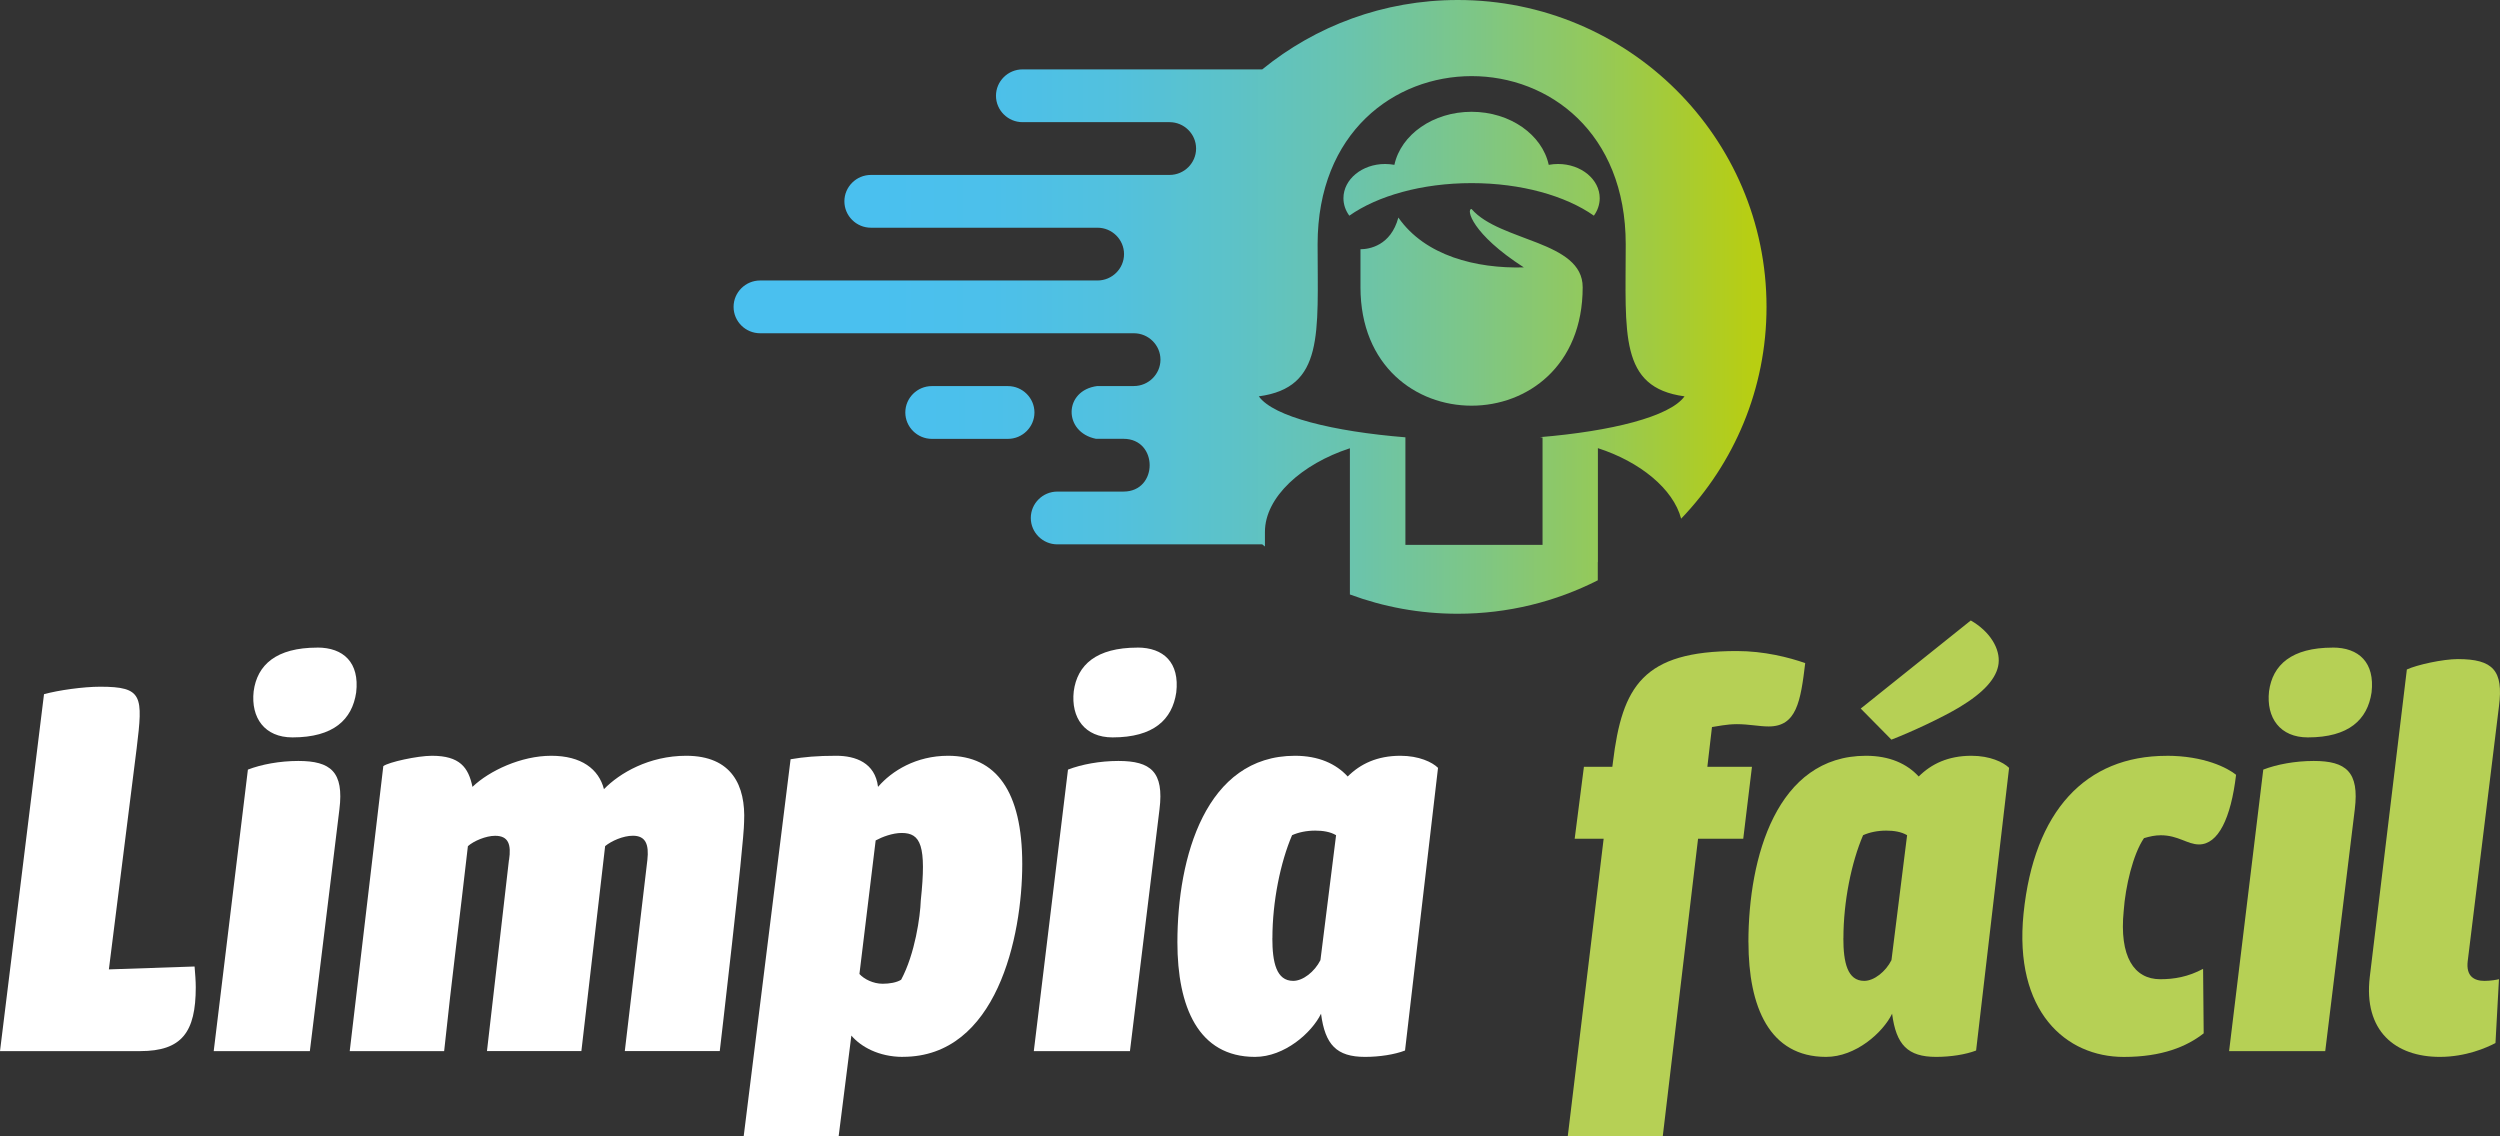 <?xml version="1.0" encoding="UTF-8"?>
<svg width="220px" height="100px" viewBox="0 0 220 100" version="1.1" xmlns="http://www.w3.org/2000/svg" xmlns:xlink="http://www.w3.org/1999/xlink">
    <rect x="0" y="0" width="220" height="100" fill="#333333" stroke="none"/>
    <title>limpiafacil_logo_1</title>
    <defs>
        <linearGradient x1="98.372%" y1="50.009%" x2="14.166%" y2="50.009%" id="linearGradient-1">
            <stop stop-color="#B8CE12" offset="0%"></stop>
            <stop stop-color="#AECC25" offset="5%"></stop>
            <stop stop-color="#94C95A" offset="18%"></stop>
            <stop stop-color="#7DC687" offset="32%"></stop>
            <stop stop-color="#6AC4AD" offset="46%"></stop>
            <stop stop-color="#5CC2C9" offset="60%"></stop>
            <stop stop-color="#52C1DE" offset="73%"></stop>
            <stop stop-color="#4CC0EA" offset="87%"></stop>
            <stop stop-color="#4AC0EF" offset="100%"></stop>
        </linearGradient>
        <linearGradient x1="653.891%" y1="50%" x2="-19.684%" y2="50%" id="linearGradient-2">
            <stop stop-color="#B8CE12" offset="0%"></stop>
            <stop stop-color="#AECC25" offset="5%"></stop>
            <stop stop-color="#94C95A" offset="18%"></stop>
            <stop stop-color="#7DC687" offset="32%"></stop>
            <stop stop-color="#6AC4AD" offset="46%"></stop>
            <stop stop-color="#5CC2C9" offset="60%"></stop>
            <stop stop-color="#52C1DE" offset="73%"></stop>
            <stop stop-color="#4CC0EA" offset="87%"></stop>
            <stop stop-color="#4AC0EF" offset="100%"></stop>
        </linearGradient>
        <linearGradient x1="158.524%" y1="49.974%" x2="-180.876%" y2="49.974%" id="linearGradient-3">
            <stop stop-color="#B8CE12" offset="0%"></stop>
            <stop stop-color="#AECC25" offset="5%"></stop>
            <stop stop-color="#94C95A" offset="18%"></stop>
            <stop stop-color="#7DC687" offset="32%"></stop>
            <stop stop-color="#6AC4AD" offset="46%"></stop>
            <stop stop-color="#5CC2C9" offset="60%"></stop>
            <stop stop-color="#52C1DE" offset="73%"></stop>
            <stop stop-color="#4CC0EA" offset="87%"></stop>
            <stop stop-color="#4AC0EF" offset="100%"></stop>
        </linearGradient>
        <linearGradient x1="175.163%" y1="50.003%" x2="-216.276%" y2="50.003%" id="linearGradient-4">
            <stop stop-color="#B8CE12" offset="0%"></stop>
            <stop stop-color="#AECC25" offset="5%"></stop>
            <stop stop-color="#94C95A" offset="18%"></stop>
            <stop stop-color="#7DC687" offset="32%"></stop>
            <stop stop-color="#6AC4AD" offset="46%"></stop>
            <stop stop-color="#5CC2C9" offset="60%"></stop>
            <stop stop-color="#52C1DE" offset="73%"></stop>
            <stop stop-color="#4CC0EA" offset="87%"></stop>
            <stop stop-color="#4AC0EF" offset="100%"></stop>
        </linearGradient>
    </defs>
    <g id="Web-app" stroke="none" stroke-width="1" fill="none" fill-rule="evenodd">
        <g id="Web-App-4" transform="translate(-70, -30)" fill-rule="nonzero">
            <g id="limpiafacil_logo_1" transform="translate(70, 30)">
                <path d="M140.615,49.464 L140.615,39.438 C144.308,40.627 147.249,43.015 147.94,45.643 C152.593,40.796 155.454,34.234 155.454,27.005 C155.454,12.09 143.291,0 128.286,0 C121.756,0 115.764,2.289 111.078,6.106 L89.982,6.106 C88.696,6.106 87.646,7.154 87.646,8.428 C87.646,9.702 88.696,10.75 89.982,10.75 L102.92,10.75 C104.207,10.75 105.256,11.794 105.256,13.072 C105.256,14.351 104.207,15.394 102.92,15.394 L76.642,15.394 C75.355,15.394 74.306,16.438 74.306,17.716 C74.306,18.995 75.355,20.039 76.642,20.039 L96.579,20.039 C97.865,20.039 98.915,21.082 98.915,22.361 C98.915,23.639 97.865,24.683 96.579,24.683 L66.891,24.683 C65.604,24.683 64.555,25.726 64.555,27.005 C64.555,28.283 65.604,29.327 66.891,29.327 L99.785,29.327 C101.071,29.327 102.121,30.375 102.121,31.649 C102.121,32.923 101.067,33.971 99.785,33.971 L96.56,33.971 C93.581,34.356 93.557,38.037 96.446,38.615 L98.868,38.615 C101.937,38.615 101.937,43.259 98.868,43.259 L93.046,43.259 C91.76,43.259 90.71,44.303 90.71,45.581 C90.71,46.86 91.76,47.904 93.046,47.904 L111.078,47.904 C111.158,47.969 111.239,48.026 111.314,48.092 L111.314,46.804 C111.314,43.739 114.563,40.824 118.791,39.447 L118.791,52.313 C121.746,53.408 124.938,54.01 128.277,54.01 C132.717,54.01 136.907,52.943 140.605,51.067 L140.605,49.459 L140.615,49.464 Z M123.676,47.951 L123.676,38.484 C117.334,37.971 112.071,36.688 110.775,34.878 C116.544,34.103 115.949,29.374 115.949,21.5 C115.949,11.629 122.725,6.698 129.506,6.698 C136.288,6.698 143.064,11.634 143.064,21.5 C143.064,29.374 142.468,34.107 148.238,34.878 C146.951,36.674 141.778,37.948 135.522,38.469 L135.744,38.502 L135.744,47.951 L123.68,47.951 L123.676,47.951 Z" id="Shape" fill="url(#linearGradient-1)"></path>
                <path d="M88.696,33.976 L82.004,33.976 C80.718,33.976 79.668,35.019 79.668,36.298 C79.668,37.576 80.723,38.62 82.004,38.62 L88.696,38.62 C89.982,38.62 91.032,37.572 91.032,36.298 C91.032,35.024 89.982,33.976 88.696,33.976 Z" id="Path" fill="url(#linearGradient-2)"></path>
                <path d="M140.26,18.981 C140.586,18.53 140.775,18.003 140.775,17.444 C140.775,15.78 139.134,14.431 137.106,14.431 C136.827,14.431 136.552,14.459 136.288,14.506 C135.715,11.855 132.888,9.838 129.497,9.838 C126.106,9.838 123.278,11.855 122.706,14.506 C122.441,14.459 122.167,14.431 121.888,14.431 C119.864,14.431 118.223,15.78 118.223,17.444 C118.223,18.008 118.412,18.53 118.739,18.981 C121.217,17.237 125.118,16.114 129.502,16.114 C133.885,16.114 137.787,17.237 140.265,18.981 L140.26,18.981 Z" id="Path" fill="url(#linearGradient-3)"></path>
                <path d="M139.276,25.275 C139.276,21.185 131.984,21.275 129.497,18.393 C129.01,18.384 129.497,20.574 134.098,23.531 C129.885,23.644 125.406,22.511 123.056,19.145 C122.389,21.623 120.493,21.933 119.722,21.933 L119.722,25.275 C119.722,39.175 139.276,39.175 139.276,25.275 Z" id="Path" fill="url(#linearGradient-4)"></path>
                <path d="M3.873,61.089 C5.145,60.736 7.339,60.431 8.815,60.431 C12.588,60.431 12.588,61.239 12.026,65.85 L9.581,85.306 L17.123,85.052 C17.175,85.71 17.227,86.317 17.227,86.876 C17.227,90.829 16.003,92.498 12.333,92.498 L0,92.498 L3.873,61.089 L3.873,61.089 Z" id="Path" fill="#FFFFFF"></path>
                <path d="M18.807,92.498 L21.815,67.726 C22.987,67.27 24.619,66.964 26.25,66.964 C29.107,66.964 30.275,67.928 29.868,71.218 L27.267,92.498 L18.807,92.498 Z M27.929,56.985 C30.223,56.985 31.651,58.301 31.343,60.938 C30.989,63.321 29.357,64.891 25.735,64.891 C23.29,64.891 22.065,63.171 22.321,60.84 C22.628,58.508 24.307,56.99 27.924,56.99 L27.929,56.985 Z" id="Shape" fill="#FFFFFF"></path>
                <path d="M44.797,75.679 C45,74.311 44.745,73.55 43.572,73.55 C42.759,73.55 41.685,74.006 41.175,74.462 C40.409,81.198 39.799,85.757 39.085,92.498 L30.776,92.498 L33.731,67.42 C34.19,67.068 36.739,66.508 38.011,66.508 C40.456,66.508 41.222,67.524 41.577,69.244 C43.057,67.825 45.856,66.508 48.509,66.508 C51.162,66.508 52.69,67.674 53.148,69.446 C54.525,68.027 57.125,66.508 60.384,66.508 C64.408,66.508 65.633,69.141 65.481,72.332 C65.481,74.208 63.339,92.493 63.339,92.493 L54.983,92.493 L56.969,75.675 C57.121,74.307 56.818,73.545 55.697,73.545 C54.832,73.545 53.81,74.001 53.252,74.457 L51.162,92.493 L42.854,92.493 L44.788,75.675 L44.797,75.679 Z" id="Path" fill="#FFFFFF"></path>
                <path d="M79.455,93.006 C77.313,93.006 75.734,92.094 74.92,91.13 L73.8,99.995 L65.444,99.995 L69.572,66.814 C70.745,66.612 71.918,66.508 73.596,66.508 C75.275,66.508 77.011,67.115 77.266,69.244 C78.491,67.825 80.628,66.508 83.432,66.508 C87.66,66.508 89.958,69.648 89.958,76.032 C89.958,82.415 87.717,93.001 79.46,93.001 L79.455,93.006 Z M79.351,73.301 C78.538,73.301 77.621,73.653 77.058,73.959 L75.63,85.71 C76.036,86.166 76.855,86.57 77.668,86.57 C78.278,86.57 78.893,86.467 79.299,86.218 C80.524,83.938 80.983,80.643 81.03,79.228 C81.541,74.415 81.03,73.301 79.347,73.301 L79.351,73.301 Z" id="Shape" fill="#FFFFFF"></path>
                <path d="M90.975,92.498 L93.983,67.726 C95.155,67.27 96.787,66.964 98.418,66.964 C101.275,66.964 102.443,67.928 102.036,71.218 L99.435,92.498 L90.975,92.498 Z M100.097,56.985 C102.391,56.985 103.819,58.301 103.511,60.938 C103.157,63.321 101.525,64.891 97.903,64.891 C95.458,64.891 94.233,63.171 94.489,60.84 C94.796,58.508 96.475,56.99 100.092,56.99 L100.097,56.985 Z" id="Shape" fill="#FFFFFF"></path>
                <path d="M103.611,82.923 C103.611,75.425 106.108,66.508 113.958,66.508 C116.048,66.508 117.575,67.218 118.597,68.332 C119.717,67.218 121.198,66.508 123.236,66.508 C124.867,66.508 126.04,67.068 126.546,67.571 L123.642,92.446 C122.725,92.799 121.401,93.006 120.124,93.006 C117.627,93.006 116.606,91.943 116.251,89.207 C115.438,90.881 113.04,93.006 110.439,93.006 C105.446,93.006 103.611,88.596 103.611,82.923 L103.611,82.923 Z M111.967,82.566 C111.967,84.695 112.321,86.317 113.802,86.317 C114.667,86.317 115.688,85.508 116.199,84.493 L117.575,73.498 C117.065,73.193 116.403,73.094 115.74,73.094 C114.974,73.094 114.26,73.244 113.702,73.498 C112.681,75.881 111.972,79.322 111.972,82.566 L111.967,82.566 Z" id="Shape" fill="#FFFFFF"></path>
                <path d="M141.887,67.472 L141.939,67.068 C142.752,60.379 144.587,57.291 152.844,57.291 C155.241,57.291 157.431,57.85 158.859,58.353 C158.452,61.747 158.093,63.928 155.648,63.928 C154.782,63.928 153.917,63.726 152.844,63.726 C151.926,63.726 151.061,63.928 150.654,63.98 L150.247,67.477 L154.172,67.477 L153.406,73.808 L149.429,73.808 L146.322,100 L137.962,100 L141.121,73.808 L138.572,73.808 L139.385,67.477 L141.882,67.477 L141.887,67.472 Z" id="Path" fill="#B6D055"></path>
                <path d="M153.86,82.923 C153.86,75.425 156.357,66.508 164.207,66.508 C166.297,66.508 167.825,67.218 168.846,68.332 C169.967,67.218 171.447,66.508 173.485,66.508 C175.117,66.508 176.29,67.068 176.8,67.571 L173.897,92.446 C172.979,92.799 171.655,93.006 170.378,93.006 C167.882,93.006 166.86,91.943 166.505,89.207 C165.692,90.881 163.295,93.006 160.694,93.006 C155.7,93.006 153.865,88.596 153.865,82.923 L153.86,82.923 Z M162.216,82.566 C162.216,84.695 162.571,86.317 164.051,86.317 C164.917,86.317 165.938,85.508 166.449,84.493 L167.825,73.498 C167.314,73.193 166.652,73.094 165.99,73.094 C165.224,73.094 164.51,73.244 163.952,73.498 C162.93,75.881 162.221,79.322 162.221,82.566 L162.216,82.566 Z M173.429,54.602 C175.112,55.565 176.03,57.084 175.873,58.4 C175.722,59.664 174.601,60.934 172.407,62.25 C170.88,63.162 168.175,64.426 166.444,65.089 L163.744,62.353 L173.429,54.602 L173.429,54.602 Z" id="Shape" fill="#B6D055"></path>
                <path d="M190.661,66.508 C193.976,66.508 196.014,67.571 196.775,68.182 C196.317,72.032 195.196,74.311 193.512,74.311 C192.491,74.311 191.678,73.503 190.15,73.503 C189.639,73.503 189.181,73.606 188.67,73.757 C187.701,75.176 187.038,78.011 186.887,80.14 C186.48,84.192 187.805,86.171 190.098,86.171 C191.323,86.171 192.543,85.969 193.872,85.259 L193.924,90.933 C192.444,92.098 190.254,93.01 186.892,93.01 C181.794,93.01 177.207,89.01 178.072,80.394 C178.99,71.378 183.525,66.513 190.661,66.513 L190.661,66.508 Z" id="Path" fill="#B6D055"></path>
                <path d="M196.161,92.498 L199.168,67.726 C200.341,67.27 201.972,66.964 203.604,66.964 C206.46,66.964 207.628,67.928 207.222,71.218 L204.621,92.498 L196.161,92.498 Z M205.283,56.985 C207.576,56.985 209.004,58.301 208.697,60.938 C208.342,63.321 206.711,64.891 203.088,64.891 C200.644,64.891 199.419,63.171 199.674,60.84 C199.982,58.508 201.66,56.99 205.278,56.99 L205.283,56.985 Z" id="Shape" fill="#B6D055"></path>
                <path d="M211.809,58.912 C212.674,58.508 214.968,58 216.292,58 C219.399,58 220.316,59.016 219.909,62.156 L217.157,84.596 C217.006,85.912 217.72,86.317 218.637,86.317 C219.148,86.317 219.758,86.218 219.909,86.166 L219.602,91.788 C218.836,92.192 217.001,93.006 214.707,93.006 C210.782,93.006 207.978,90.726 208.541,85.964 L211.804,58.912 L211.809,58.912 Z" id="Path" fill="#B6D055"></path>
            </g>
        </g>
    </g>
</svg>